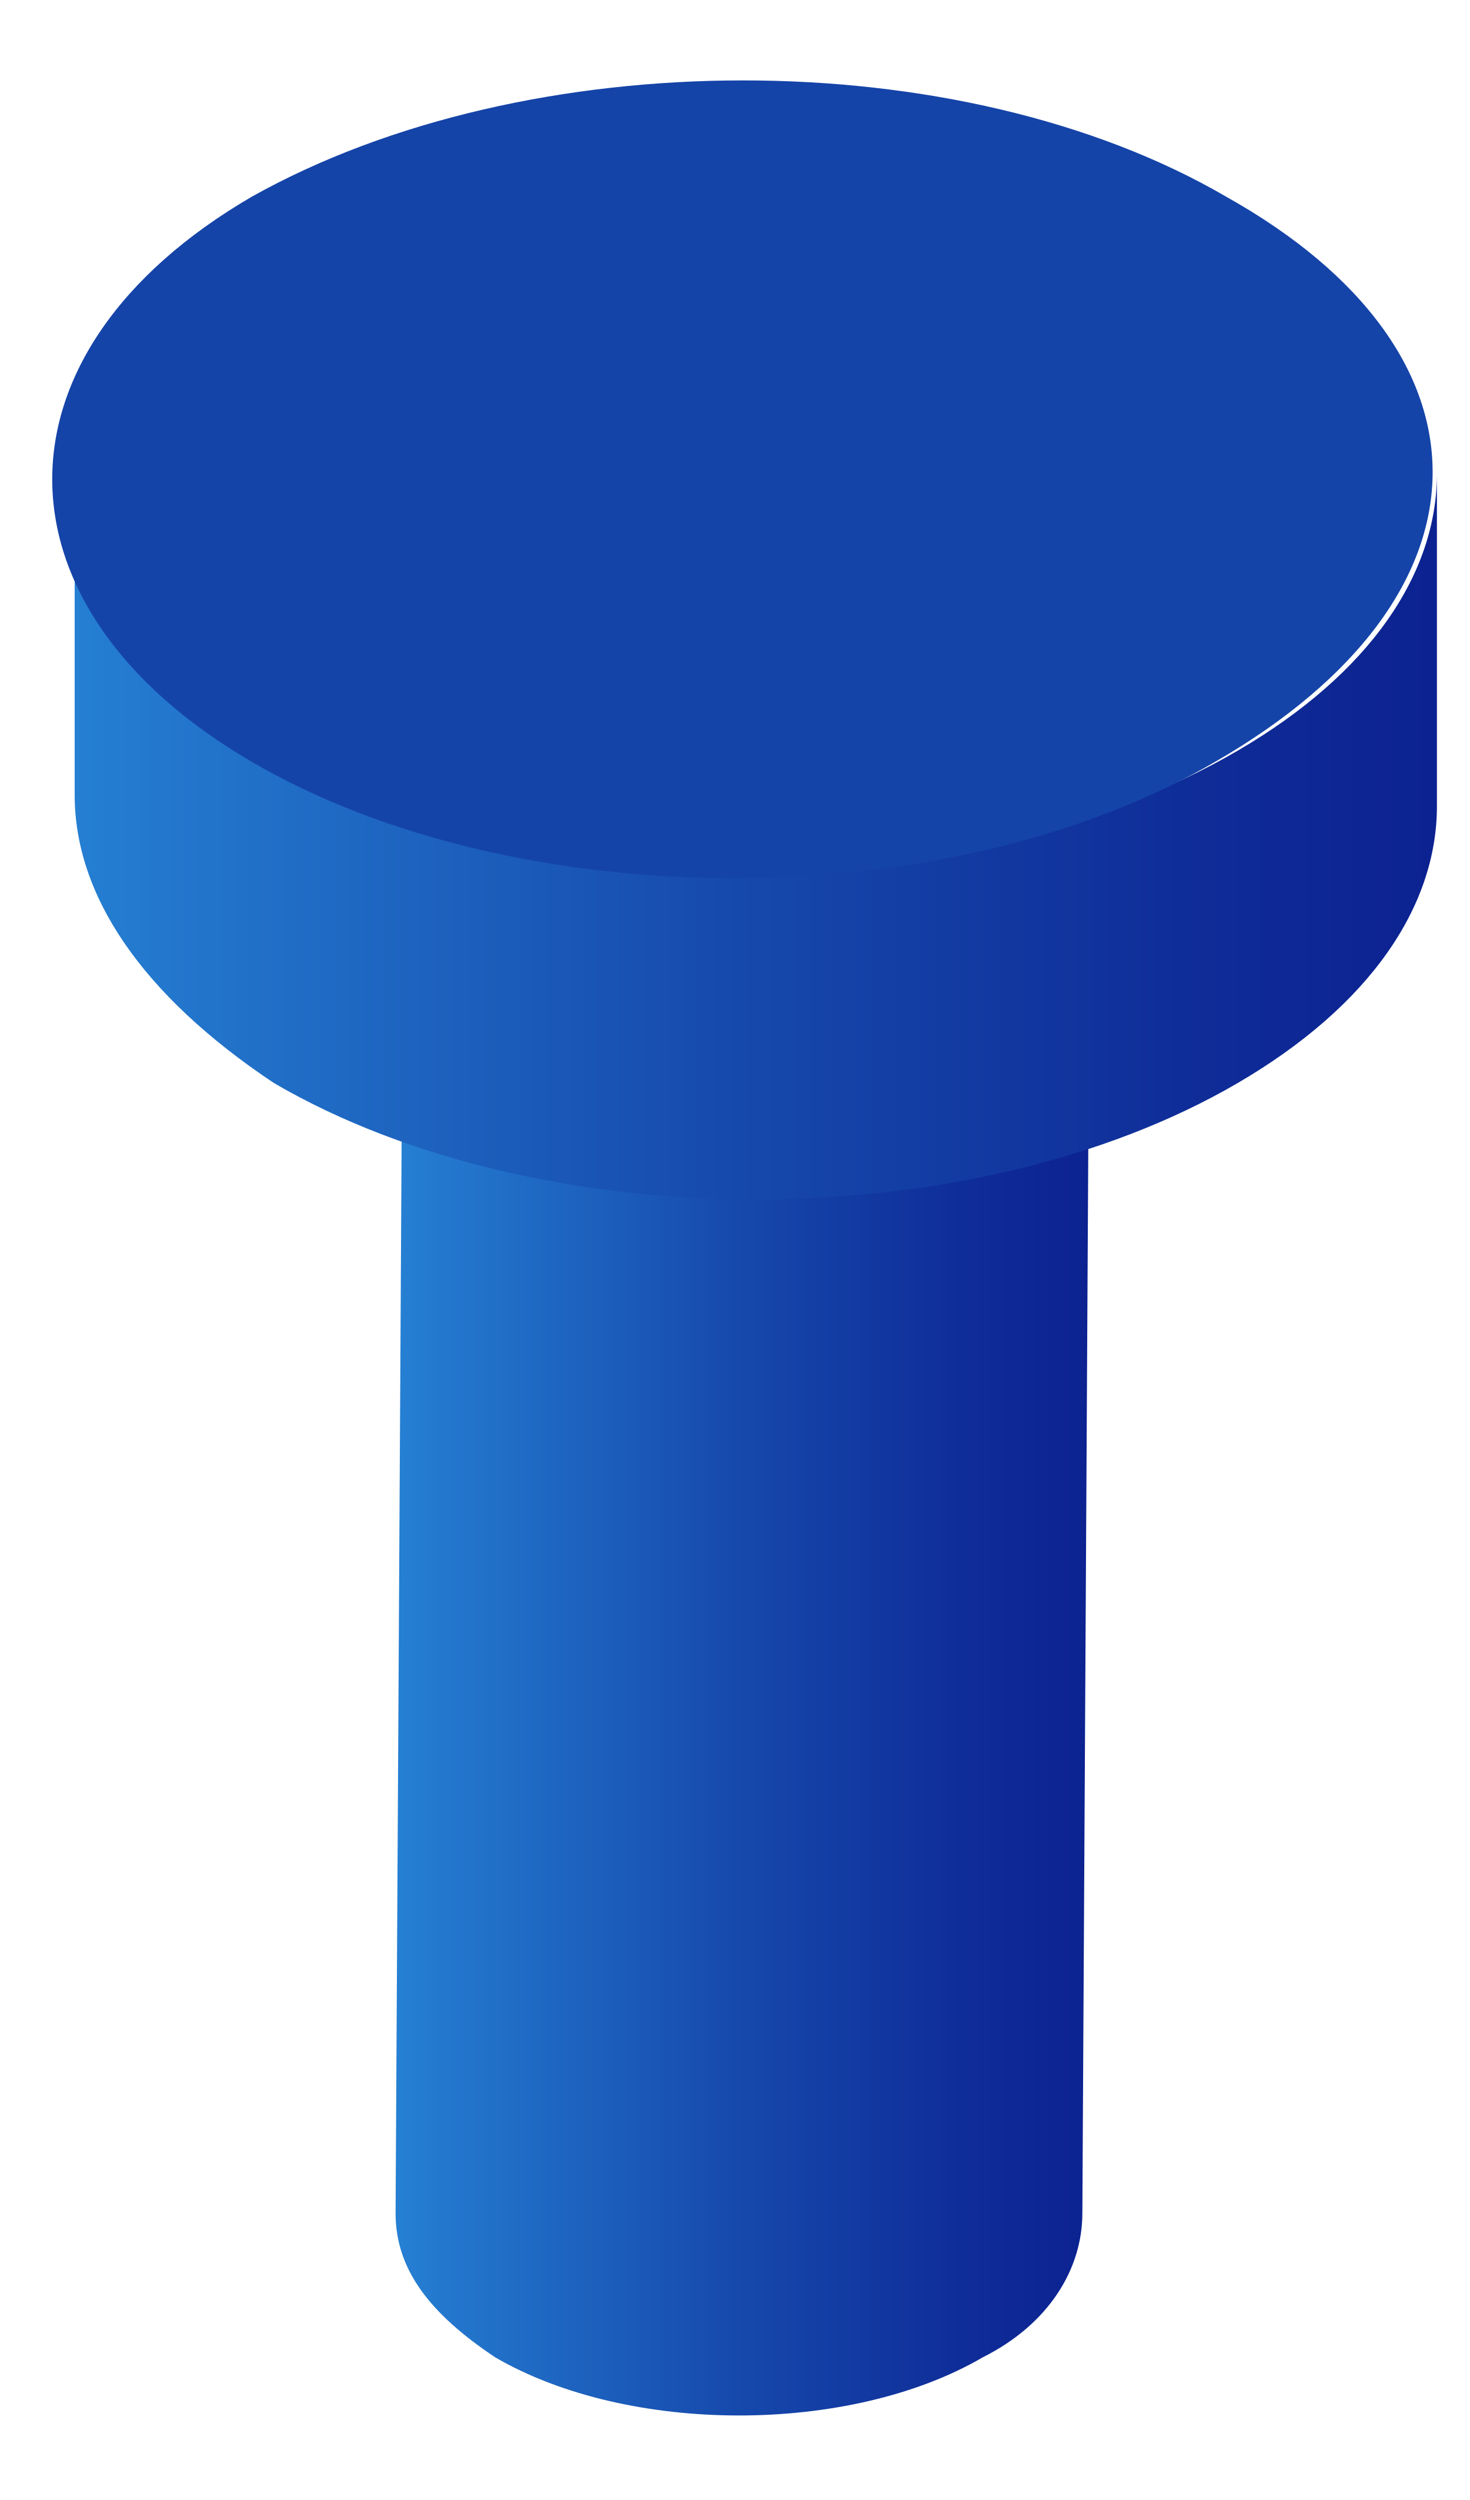 <svg width="10" height="17" viewBox="0 0 10 17" fill="none" xmlns="http://www.w3.org/2000/svg">
<path d="M2.767 1.563L2.691 15.05C2.691 15.427 2.917 15.729 3.369 16.03C4.274 16.557 5.781 16.557 6.685 16.03C7.137 15.804 7.363 15.427 7.363 15.05L7.438 1.563H2.767Z" fill="url(#paint0_linear)"/>
<path d="M8.419 5.105C6.611 6.16 3.672 6.16 1.864 5.105C0.96 4.578 0.508 3.899 0.508 3.146V5.406C0.508 6.085 0.96 6.763 1.864 7.365C3.672 8.42 6.611 8.42 8.419 7.365C9.323 6.838 9.775 6.16 9.775 5.482V3.221C9.775 3.899 9.323 4.578 8.419 5.105Z" fill="url(#paint1_linear)"/>
<path d="M8.342 1.338C6.534 0.283 3.595 0.283 1.712 1.338C-0.097 2.392 -0.097 4.125 1.712 5.18C3.52 6.235 6.458 6.235 8.267 5.18C10.226 4.05 10.226 2.392 8.342 1.338Z" fill="#1544A8"/>
<defs>
<linearGradient id="paint0_linear" x1="2.691" y1="8.96" x2="7.411" y2="8.96" gradientUnits="userSpaceOnUse">
<stop stop-color="#2580D3"/>
<stop offset="0.076" stop-color="#2377CD"/>
<stop offset="0.493" stop-color="#1649AC"/>
<stop offset="0.815" stop-color="#0F2D98"/>
<stop offset="1" stop-color="#0C2291"/>
</linearGradient>
<linearGradient id="paint1_linear" x1="0.426" y1="5.706" x2="9.752" y2="5.706" gradientUnits="userSpaceOnUse">
<stop stop-color="#2580D3"/>
<stop offset="0.076" stop-color="#2377CD"/>
<stop offset="0.493" stop-color="#1649AC"/>
<stop offset="0.815" stop-color="#0F2D98"/>
<stop offset="1" stop-color="#0C2291"/>
</linearGradient>
</defs>
</svg>
